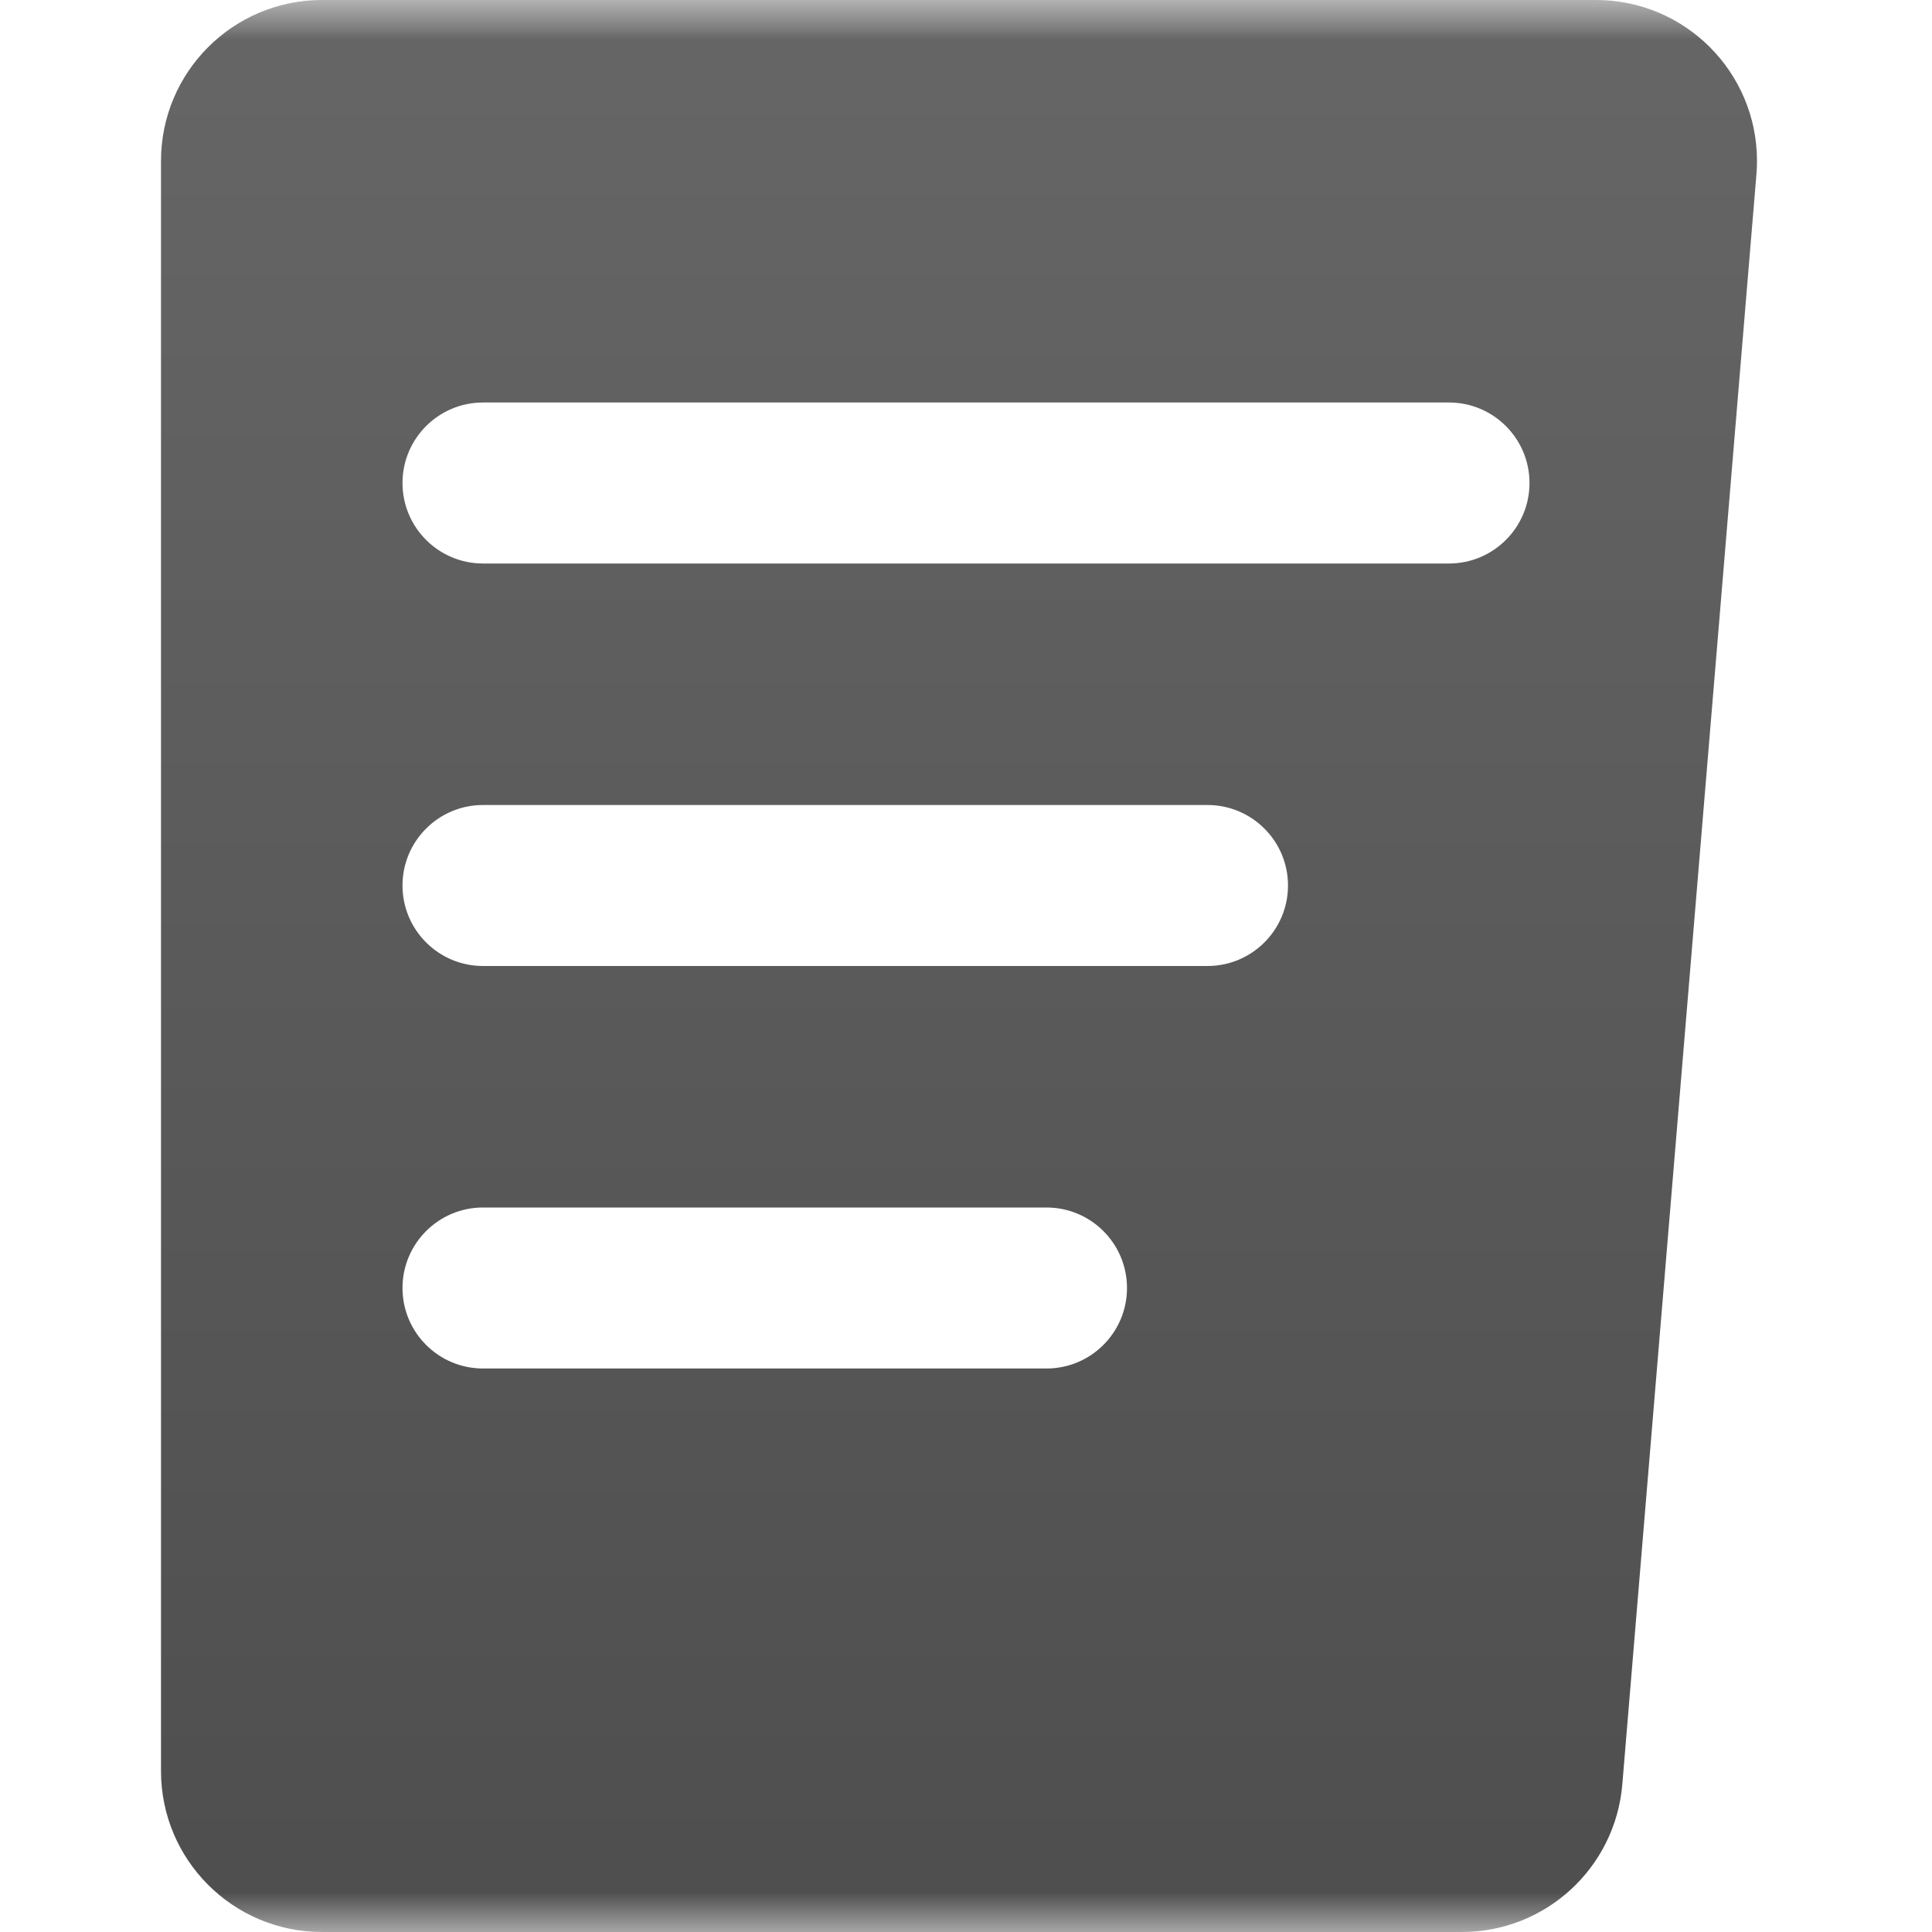 <?xml version="1.0" encoding="UTF-8"?>
<svg width="24px" height="24px" viewBox="0 0 24 24" version="1.1" xmlns="http://www.w3.org/2000/svg" xmlns:xlink="http://www.w3.org/1999/xlink">
    <defs>
        <rect id="path-1" x="0" y="0" width="24" height="24"></rect>
        <linearGradient x1="50%" y1="0%" x2="50%" y2="100%" id="linearGradient-3">
            <stop stop-color="#666666" offset="0%"></stop>
            <stop stop-color="#4E4E4E" offset="100%"></stop>
        </linearGradient>
    </defs>
    <g id="ic/24/投注记录" stroke="none" stroke-width="1" fill="none" fill-rule="evenodd">
        <mask id="mask-2" fill="white">
            <use xlink:href="#path-1"></use>
        </mask>
        <g id="矩形"></g>
        <path d="M19.826,0 C20.931,-2.02906125e-16 21.826,0.895 21.826,2 C21.826,2.055 21.824,2.111 21.819,2.166 L20.153,22.166 C20.066,23.203 19.2,24 18.16,24 L4,24 C2.895,24 2,23.105 2,22 L2,2 C2,0.895 2.895,-2.41183085e-16 4,0 L19.826,0 Z M13,15 L6,15 C5.448,15 5,15.448 5,16 C5,16.552 5.448,17 6,17 L13,17 C13.552,17 14,16.552 14,16 C14,15.448 13.552,15 13,15 Z M15,10 L6,10 C5.448,10 5,10.448 5,11 C5,11.552 5.448,12 6,12 L15,12 C15.552,12 16,11.552 16,11 C16,10.448 15.552,10 15,10 Z M18,5 L6,5 C5.448,5 5,5.448 5,6 C5,6.552 5.448,7 6,7 L18,7 C18.552,7 19,6.552 19,6 C19,5.448 18.552,5 18,5 Z" id="形状结合" fill="url(#linearGradient-3)" mask="url(#mask-2)"></path>
    </g>
</svg>